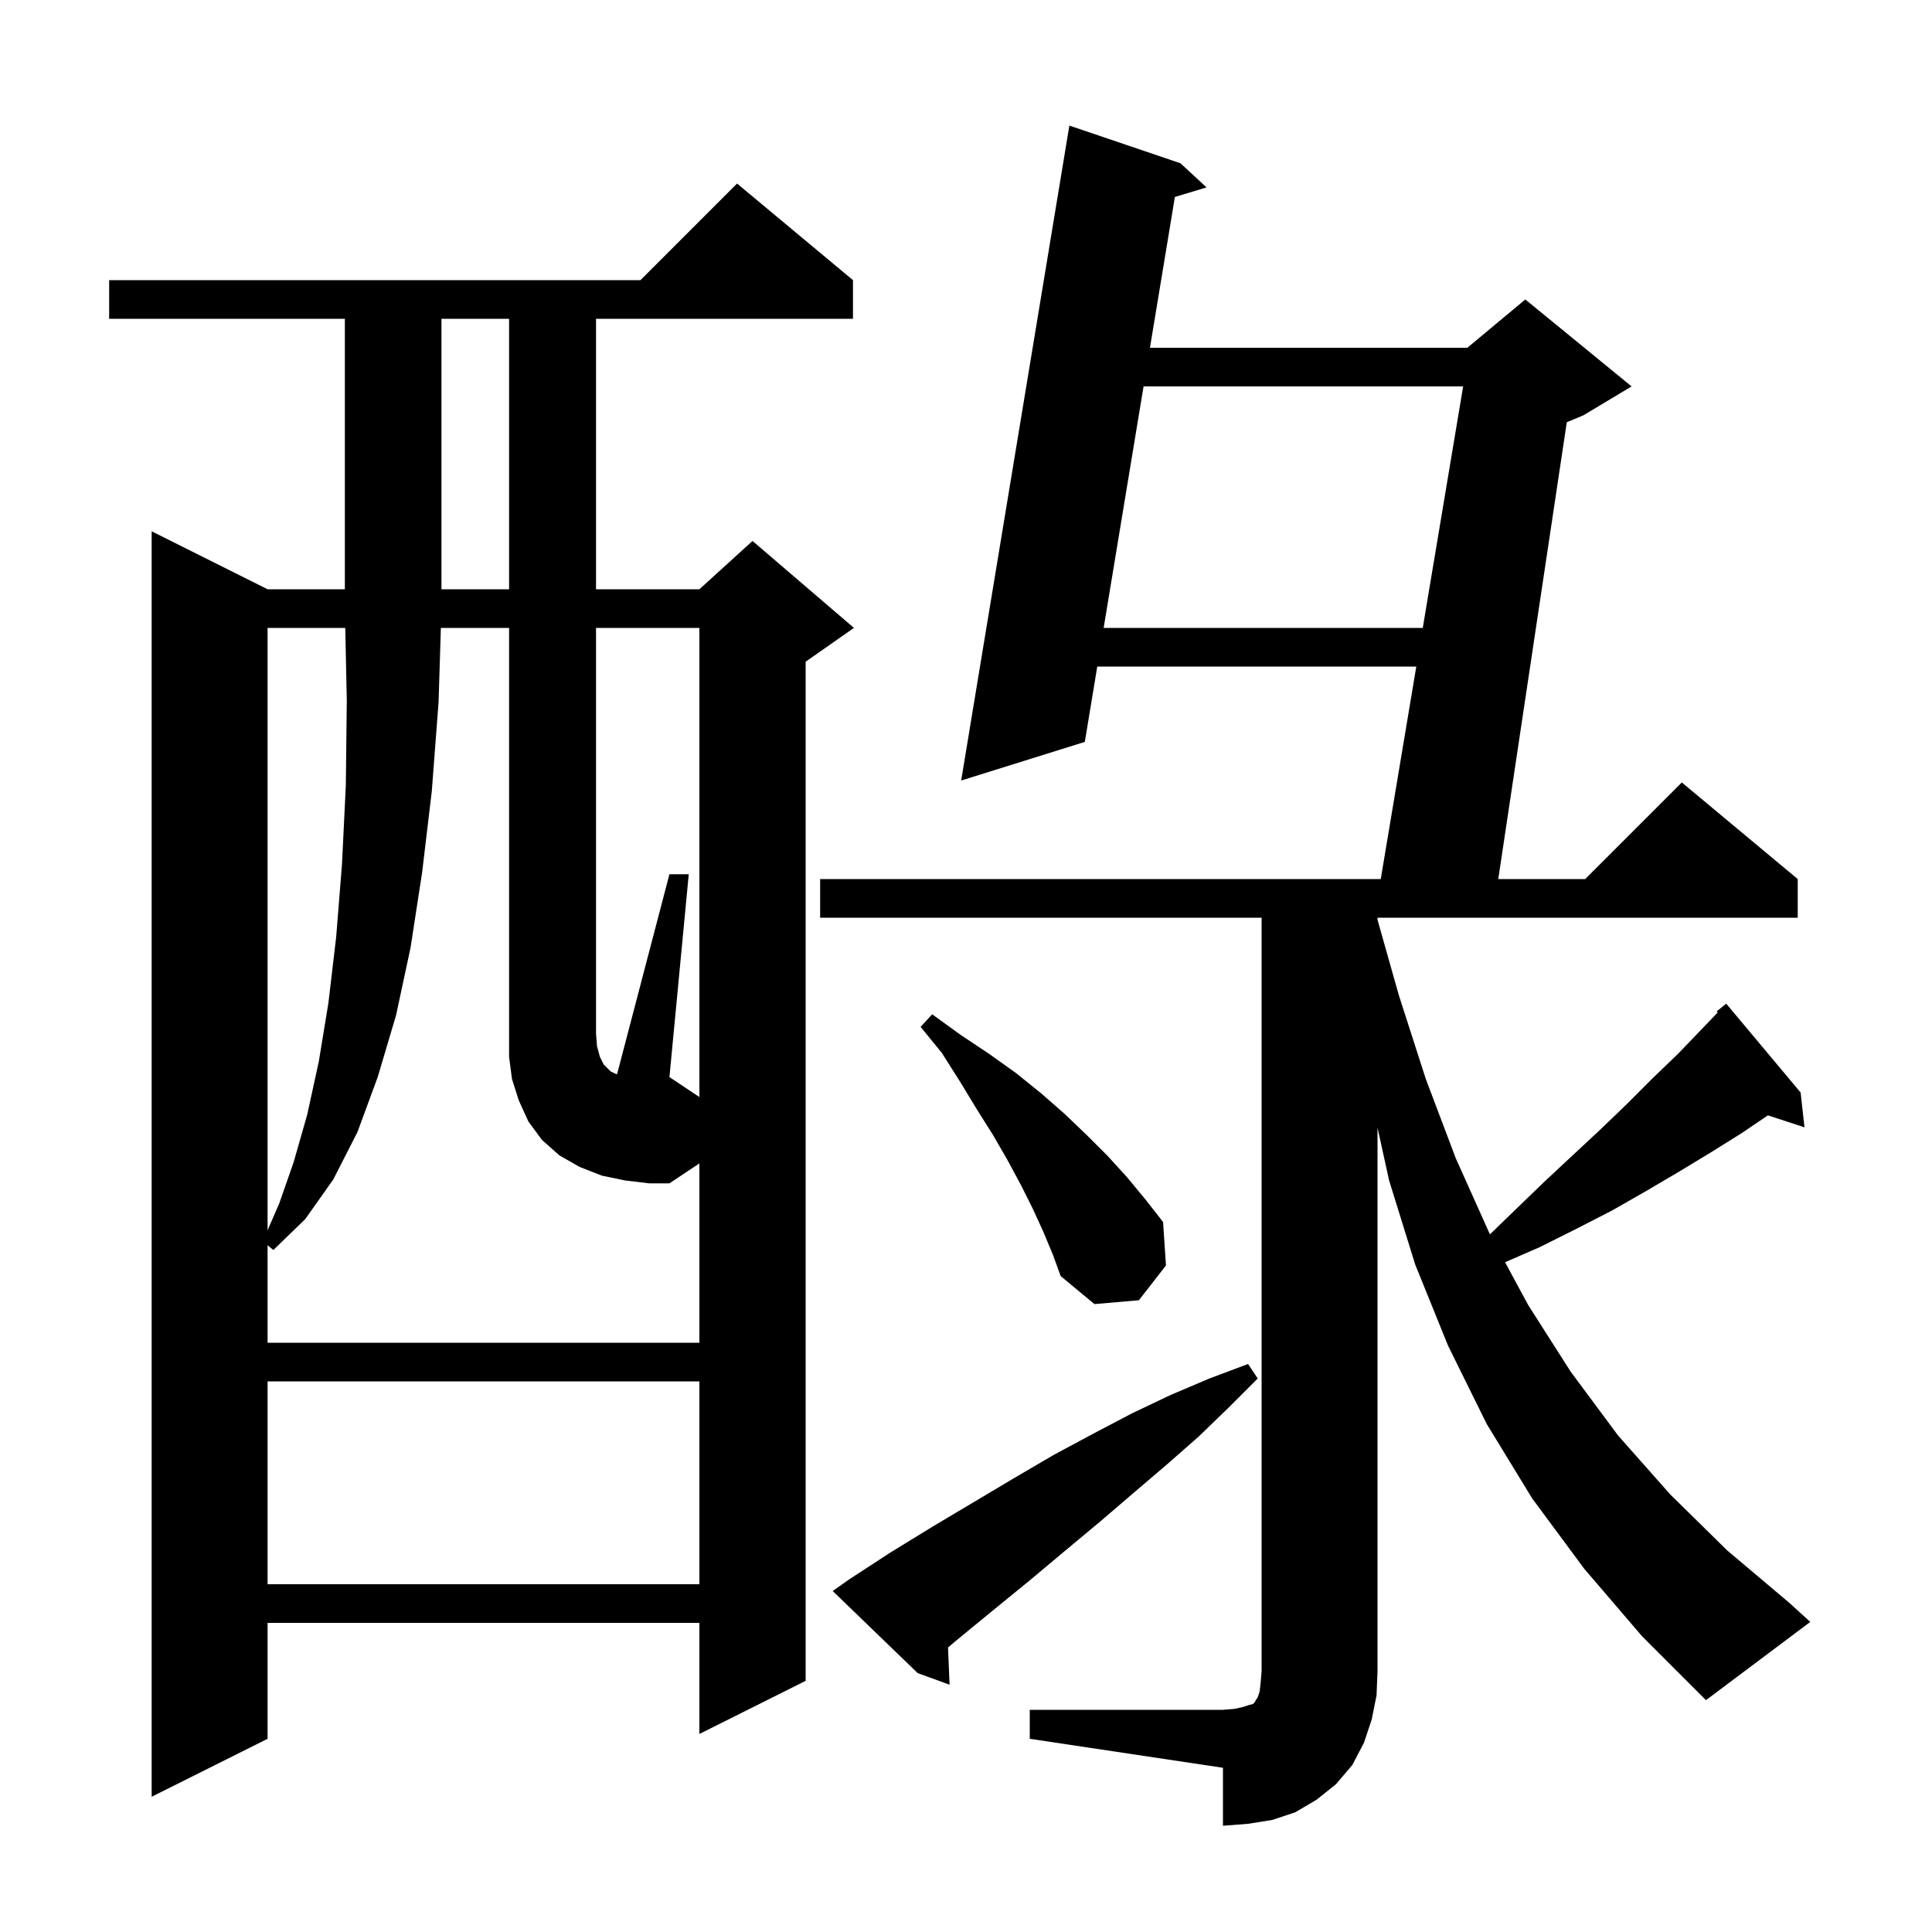 <svg xmlns="http://www.w3.org/2000/svg" xmlns:xlink="http://www.w3.org/1999/xlink" version="1.1" baseProfile="full" viewBox="0 0 200 200" width="200" height="200">
<g fill="black">
<path d="M 106.6 177.0 L 126.6 177.0 L 127.8 176.9 L 128.7 176.7 L 129.3 176.5 L 129.7 176.4 L 129.9 176.2 L 130.0 176.0 L 130.2 175.7 L 130.4 175.1 L 130.5 174.2 L 130.6 173.0 L 130.6 95.0 L 84.9 95.0 L 84.9 91.0 L 142.935 91.0 L 146.615 69.0 L 113.589 69.0 L 112.3 76.8 L 99.5 80.8 L 110.7 13.0 L 122.2 16.9 L 124.9 19.4 L 121.623 20.389 L 119.043 36.0 L 151.9 36.0 L 157.9 31.0 L 168.9 40.0 L 163.9 43.0 L 162.193 43.711 L 155.1 91.0 L 164.1 91.0 L 174.1 81.0 L 186.1 91.0 L 186.1 95.0 L 142.6 95.0 L 142.6 95.215 L 144.8 103.0 L 147.6 111.7 L 150.7 119.9 L 154.2 127.7 L 154.241 127.776 L 156.8 125.3 L 159.8 122.4 L 162.8 119.6 L 165.7 116.9 L 168.4 114.3 L 171.1 111.6 L 173.7 109.1 L 177.816 104.812 L 177.7 104.7 L 178.7 103.9 L 186.4 113.1 L 186.8 116.7 L 183.015 115.461 L 180.3 117.3 L 177.1 119.3 L 173.8 121.3 L 170.4 123.3 L 166.9 125.3 L 163.2 127.2 L 159.4 129.1 L 155.804 130.667 L 158.2 135.1 L 162.6 142.0 L 167.5 148.6 L 172.9 154.7 L 178.8 160.5 L 185.2 165.9 L 187.4 167.9 L 176.6 176.0 L 170.0 169.4 L 164.0 162.4 L 158.6 155.1 L 153.9 147.4 L 149.9 139.3 L 146.5 130.9 L 143.8 122.2 L 142.6 116.74 L 142.6 173.0 L 142.5 175.5 L 142.0 178.0 L 141.2 180.4 L 140.0 182.7 L 138.3 184.7 L 136.3 186.3 L 134.1 187.6 L 131.7 188.4 L 129.2 188.8 L 126.6 189.0 L 126.6 183.0 L 106.6 180.0 Z M 88.3 29.0 L 88.3 33.0 L 61.7 33.0 L 61.7 61.0 L 72.4 61.0 L 77.9 56.0 L 88.4 65.0 L 83.4 68.5 L 83.4 174.0 L 72.4 179.5 L 72.4 168.0 L 27.7 168.0 L 27.7 180.0 L 15.7 186.0 L 15.7 55.0 L 27.7 61.0 L 35.7 61.0 L 35.7 33.0 L 11.3 33.0 L 11.3 29.0 L 66.3 29.0 L 76.3 19.0 Z M 87.9 163.5 L 92.2 160.7 L 96.6 158.0 L 105.0 153.0 L 109.1 150.6 L 113.2 148.4 L 117.2 146.3 L 121.2 144.4 L 125.2 142.7 L 129.2 141.2 L 130.2 142.7 L 127.2 145.7 L 124.1 148.7 L 120.8 151.6 L 117.4 154.5 L 113.9 157.5 L 110.3 160.5 L 106.6 163.6 L 102.8 166.7 L 98.9 169.9 L 98.139 170.544 L 98.3 174.4 L 95.0 173.2 L 86.2 164.7 Z M 27.7 143.0 L 27.7 164.0 L 72.4 164.0 L 72.4 143.0 Z M 72.4 65.0 L 61.7 65.0 L 61.7 107.0 L 61.8 108.3 L 62.1 109.4 L 62.5 110.2 L 63.2 110.9 L 63.6 111.1 L 63.876 111.21 L 69.3 90.5 L 71.3 90.5 L 69.3 111.5 L 72.4 113.567 Z M 108.0 127.5 L 106.9 125.1 L 105.7 122.7 L 104.3 120.1 L 102.8 117.5 L 101.1 114.8 L 99.4 112.0 L 97.5 109.0 L 95.3 106.3 L 96.5 105.0 L 99.4 107.1 L 102.4 109.1 L 105.2 111.1 L 107.8 113.2 L 110.2 115.3 L 112.5 117.5 L 114.7 119.7 L 116.7 121.9 L 118.6 124.2 L 120.4 126.5 L 120.7 131.0 L 117.9 134.6 L 113.3 135.0 L 109.8 132.1 L 109.0 129.9 Z M 27.7 65.0 L 27.7 127.353 L 28.9 124.6 L 30.4 120.3 L 31.8 115.4 L 33.0 109.9 L 34.0 103.8 L 34.8 97.0 L 35.4 89.5 L 35.8 81.3 L 35.9 72.5 L 35.742 65.0 Z M 118.382 40.0 L 114.25 65.0 L 147.284 65.0 L 151.465 40.0 Z M 45.7 33.0 L 45.7 61.0 L 52.7 61.0 L 52.7 33.0 Z M 64.7 122.2 L 62.3 121.7 L 60.0 120.8 L 57.9 119.6 L 56.1 118.0 L 54.7 116.1 L 53.7 113.9 L 53.0 111.7 L 52.7 109.4 L 52.7 65.0 L 45.638 65.0 L 45.4 72.7 L 44.7 81.9 L 43.7 90.3 L 42.5 98.1 L 41.0 105.1 L 39.1 111.5 L 37.0 117.2 L 34.5 122.1 L 31.6 126.2 L 28.3 129.4 L 27.7 128.909 L 27.7 139.0 L 72.4 139.0 L 72.4 120.433 L 69.3 122.5 L 67.2 122.5 Z " />
</g>
</svg>
